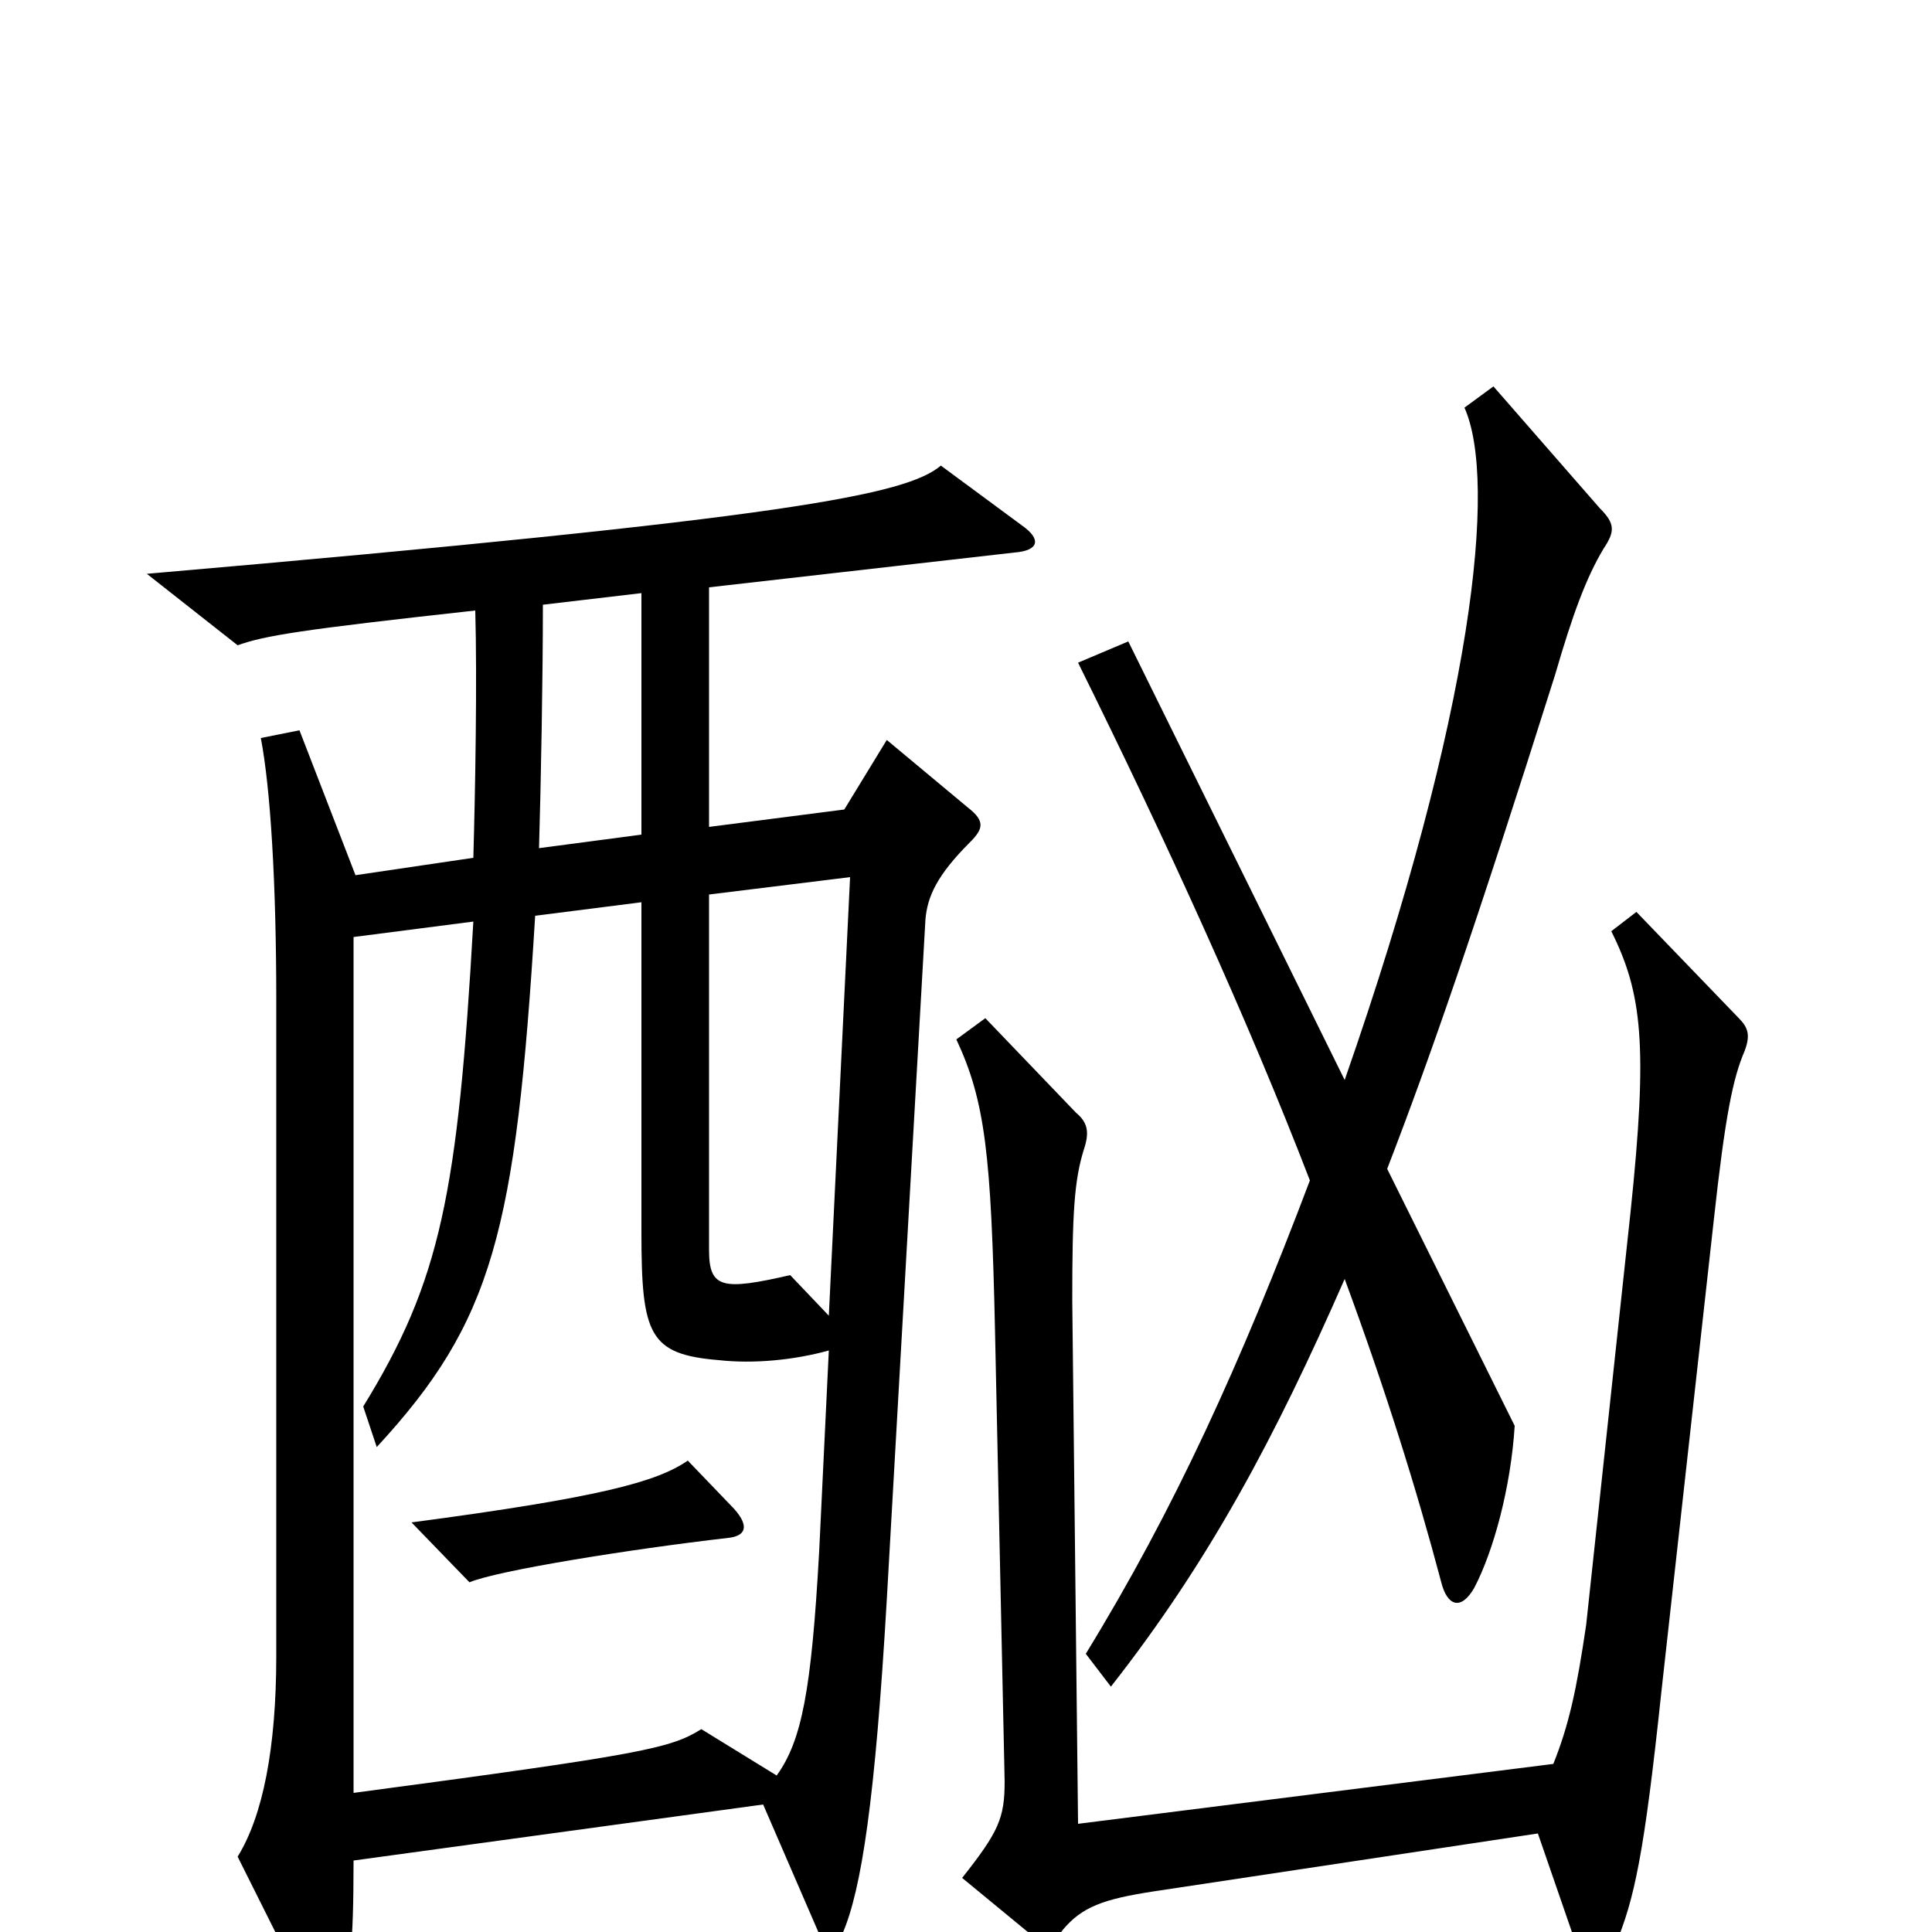 <svg xmlns="http://www.w3.org/2000/svg" viewBox="0 -1000 1000 1000">
	<path fill="#000000" d="M830 -716C836 -725 836 -729 828 -737L773 -800L758 -789C775 -751 763 -633 696 -441L584 -668L558 -657C604 -564 646 -472 678 -389C642 -294 608 -219 562 -144L575 -127C626 -192 660 -256 696 -338C717 -281 733 -230 746 -181C749 -169 756 -166 763 -178C773 -197 782 -230 784 -262L718 -395C740 -452 763 -518 805 -651C814 -682 821 -701 830 -716ZM529 -728L487 -759C469 -744 411 -732 76 -703L123 -666C137 -671 155 -674 246 -684C247 -648 246 -591 245 -556L184 -547L155 -622L135 -618C140 -592 143 -543 143 -482V-143C143 -95 136 -60 123 -39L159 33C167 48 172 47 177 32C181 20 183 9 183 -37L395 -66L424 1C429 12 431 12 436 1C446 -22 453 -69 459 -172L479 -524C480 -536 485 -547 502 -564C509 -571 510 -575 501 -582L459 -617L437 -581L367 -572V-696L525 -714C538 -715 539 -721 529 -728ZM903 -456C906 -464 905 -468 900 -473L847 -528L834 -518C850 -486 853 -459 844 -373L821 -159C816 -125 812 -107 804 -87L558 -56L555 -327C555 -372 556 -389 561 -405C564 -414 563 -419 557 -424L510 -473L495 -462C510 -430 513 -402 515 -312L520 -78C520 -59 517 -52 498 -28L532 0C541 8 544 8 550 -1C560 -13 571 -17 597 -21L796 -51L815 4C821 21 830 22 836 7C846 -17 851 -40 860 -125L887 -368C893 -423 897 -442 903 -456ZM332 -568L279 -561C280 -595 281 -650 281 -687L332 -693ZM440 -546L429 -319L409 -340C374 -332 367 -333 367 -353V-537ZM429 -301L424 -197C420 -125 415 -99 402 -81L363 -105C347 -95 333 -92 183 -72V-515L245 -523C237 -382 228 -337 188 -272L195 -251C255 -316 267 -362 277 -526L332 -533V-362C332 -309 336 -299 372 -296C390 -294 411 -296 429 -301ZM380 -219L356 -244C340 -233 311 -225 213 -212L243 -181C257 -187 325 -198 377 -204C386 -205 388 -210 380 -219Z"/>
</svg>